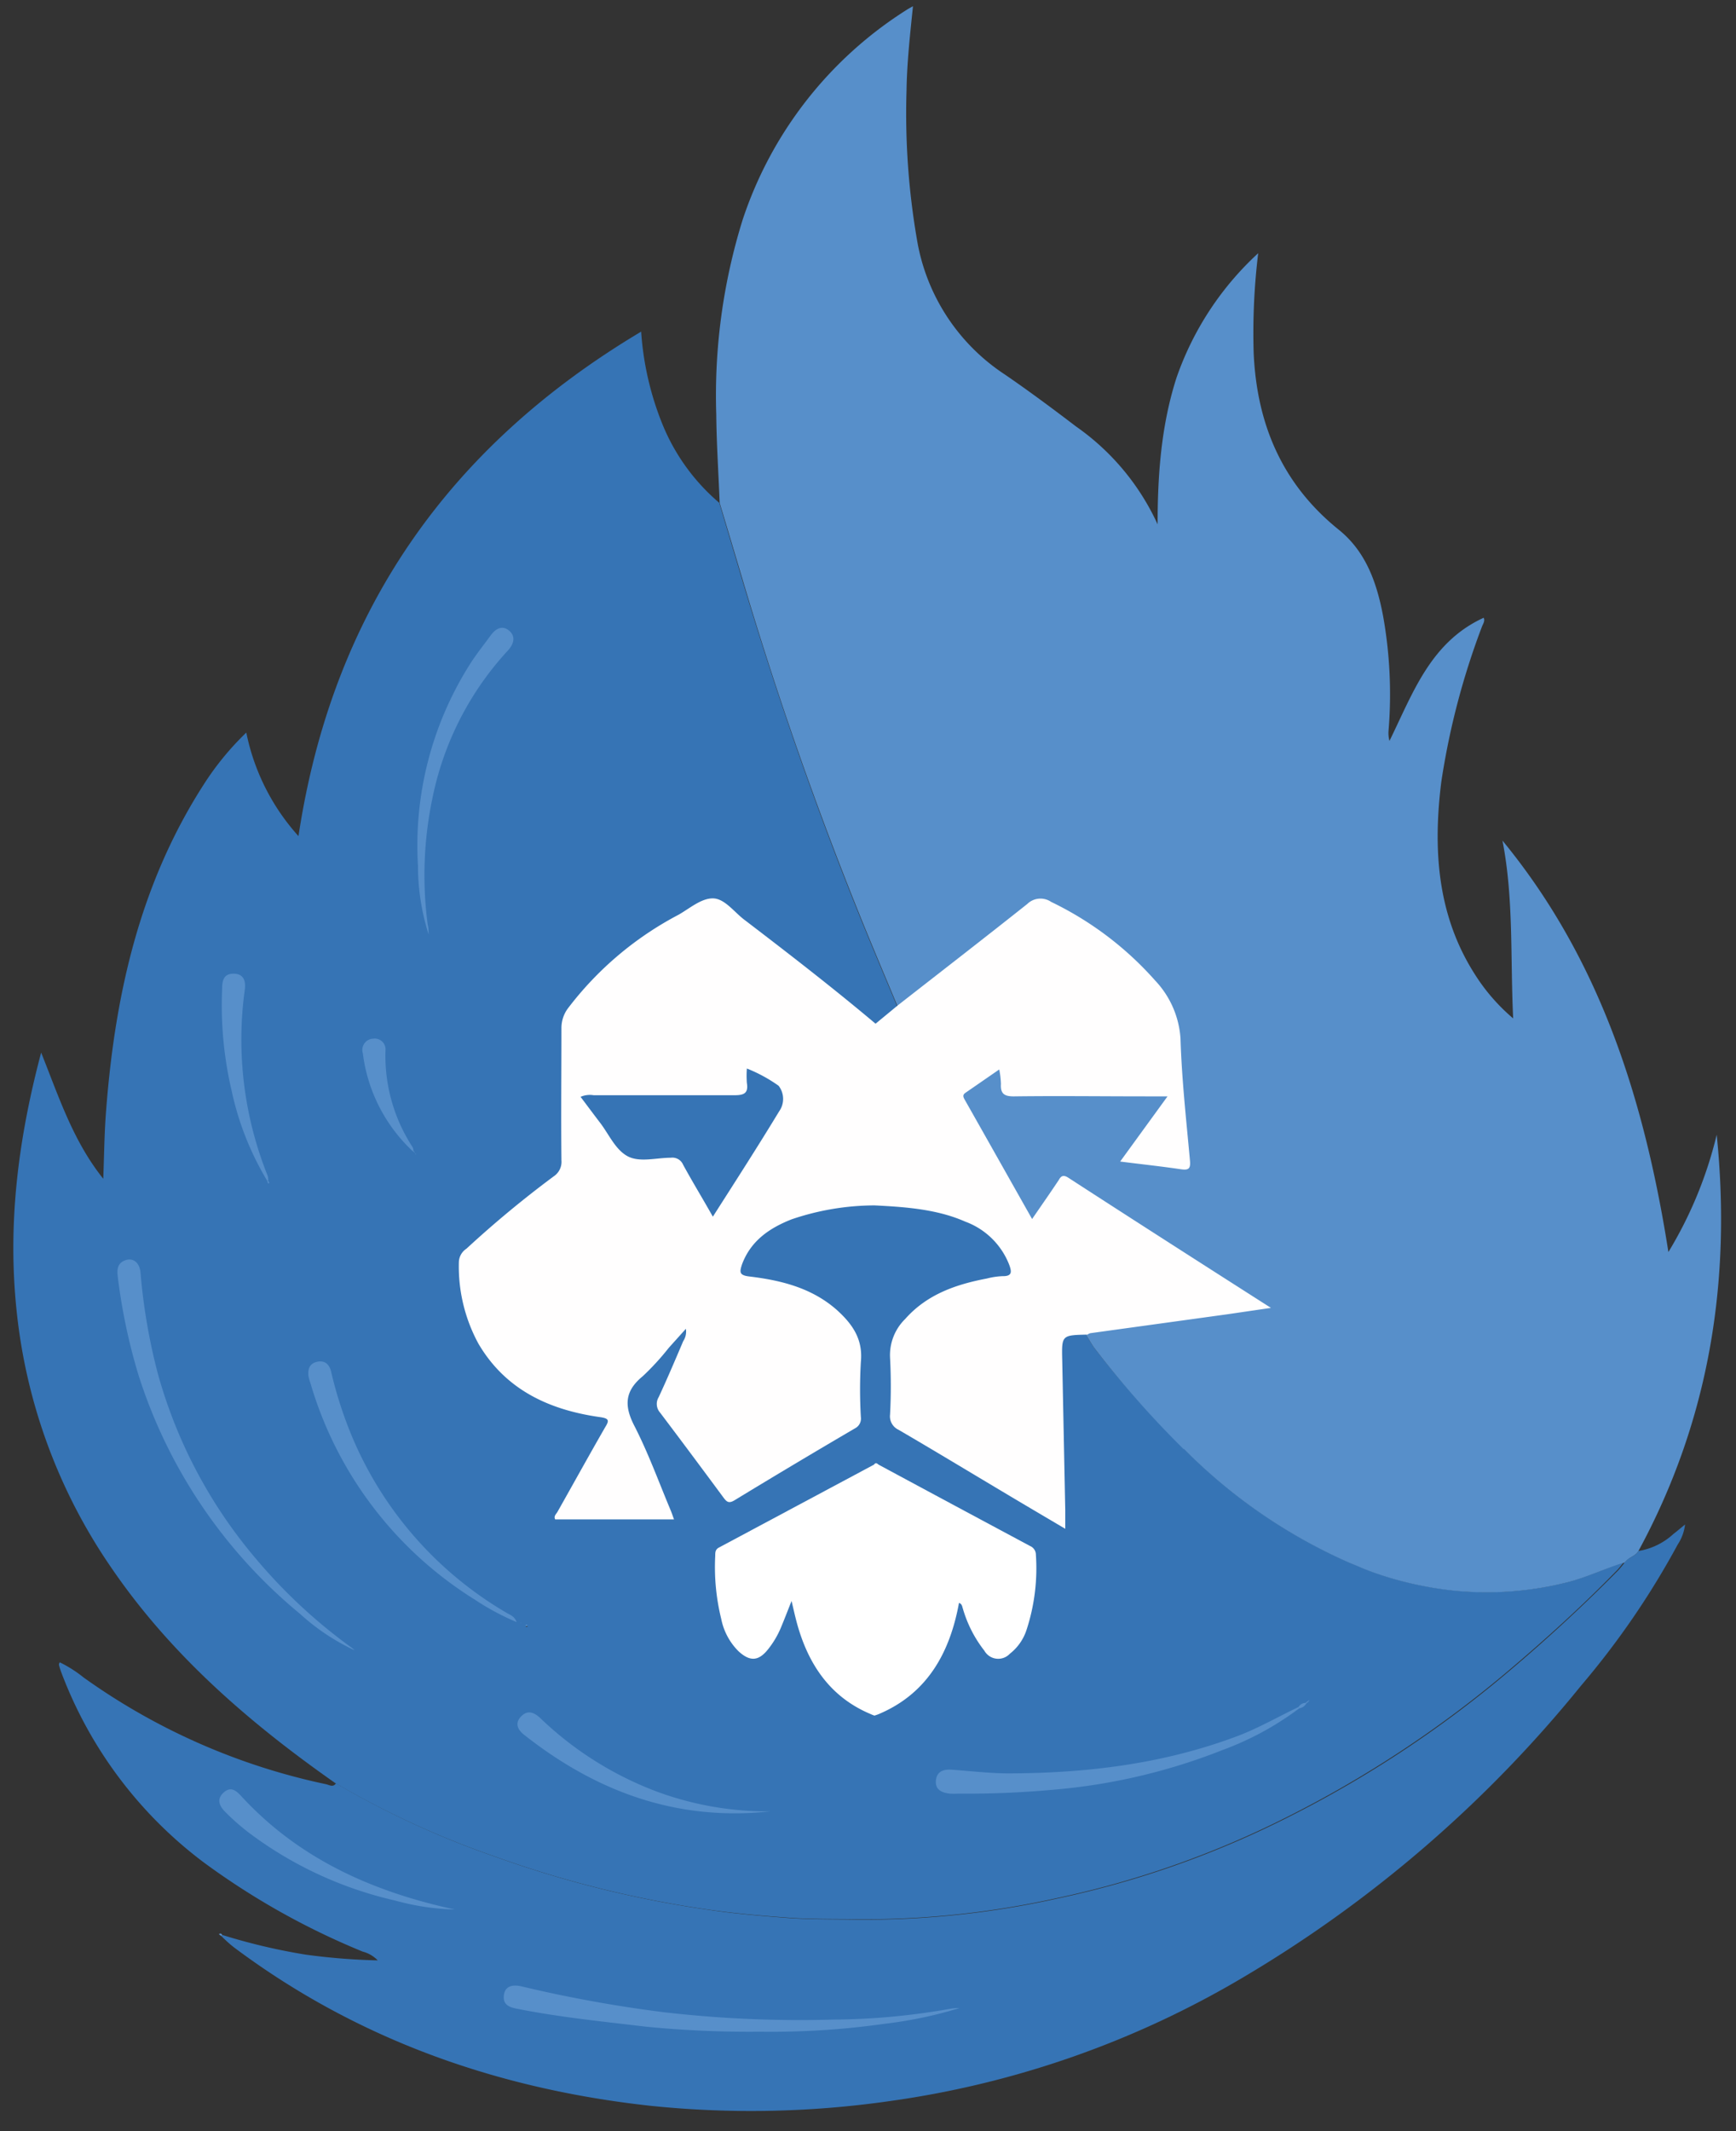 <?xml version="1.0" encoding="UTF-8" standalone="no"?>
<svg
   viewBox="0 0 702.64 862.38"
   version="1.1"
   id="svg132"
   sodipodi:docname="logo2.svg"
   width="702.64"
   height="862.38"
   inkscape:version="1.2.2 (b0a8486541, 2022-12-01)"
   xml:space="preserve"
   xmlns:inkscape="http://www.inkscape.org/namespaces/inkscape"
   xmlns:sodipodi="http://sodipodi.sourceforge.net/DTD/sodipodi-0.dtd"
   xmlns="http://www.w3.org/2000/svg"
   xmlns:svg="http://www.w3.org/2000/svg"><rect x="0" y="0" width="702.64" height="862.38" fill="#333333" stroke="none"/><sodipodi:namedview
     id="namedview134"
     pagecolor="#505050"
     bordercolor="#ffffff"
     borderopacity="1"
     inkscape:showpageshadow="0"
     inkscape:pageopacity="0"
     inkscape:pagecheckerboard="1"
     inkscape:deskcolor="#505050"
     showgrid="false"
     inkscape:zoom="0.70710678"
     inkscape:cx="673.16565"
     inkscape:cy="535.27983"
     inkscape:window-width="2512"
     inkscape:window-height="1011"
     inkscape:window-x="0"
     inkscape:window-y="0"
     inkscape:window-maximized="1"
     inkscape:current-layer="svg132" /><defs
     id="defs4"><style
       id="style2">.cls-1{fill:#dda90a;}.cls-2{fill:#932229;}.cls-3{fill:#dca80a;}.cls-4{fill:#020201;}.cls-5{fill:#df1818;}.cls-6{fill:#e33e28;}.cls-7{fill:#b41d1b;}.cls-8{fill:#922229;}.cls-9{fill:#902229;}.cls-10{fill:#fffefe;}.cls-11{fill:#fff;}</style></defs><path
     class="cls-5"
     d="m 634.299,640.211 a 132.982,132.982 0 0 1 -46.423,3.297 144.521,144.521 0 0 1 -28.137,-6.019 c -3.373,-1.112 -6.785,-2.338 -10.159,-3.833 l -3.45,-1.418 v 0 a 216.321,216.321 0 0 1 -66.855,-46.001 v 0 a 396.071,396.071 0 0 1 -36.648,-41.209 c -1.035,-1.342 -70.19,-115.463 -78.816,-135.205 0,0 0,0 0,0 -0.69,-1.648 -0.997,-2.607 -0.767,-2.798 -4.523,-10.849 -9.124,-21.697 -13.57,-32.584 -18.822,-46.231 -35.191,-93.306 -49.451,-141.109 -2.952,-9.967 -5.942,-19.934 -8.894,-29.863 A 82.572,82.572 0 0 1 268.129,171.687 121.482,121.482 0 0 1 259.503,134.196 C 181.11,180.888 134.418,248.164 120.809,338.327 A 88.783,88.783 0 0 1 99.687,296.427 115.003,115.003 0 0 0 82.513,317.358 C 56.331,357.993 46.326,403.457 42.837,450.838 c -0.613,8.395 -0.69,16.867 -1.035,26.144 C 29.535,461.649 23.862,443.9 16.655,425.921 7.378,460.844 3.046,494.923 6.688,530.037 A 223.566,223.566 0 0 0 45.022,634.307 c 24.112,35.344 55.892,62.792 90.584,87.134 a 359.04,359.04 0 0 0 64.057,29.556 439.696,439.696 0 0 0 86.981,21.697 c 10.542,1.533 21.199,2.453 31.856,3.22 9.469,0.728 18.937,0.537 28.406,0.69 a 358.657,358.657 0 0 0 80.502,-8.472 383.804,383.804 0 0 0 93.651,-32.968 455.49,455.49 0 0 0 88.668,-58.46 c 15.564,-13.149 30.668,-26.834 44.813,-41.363 0.92,-0.958 1.725,-2.07 2.568,-3.067 v 0 c -7.475,2.338 -14.874,5.942 -22.809,7.935 z m -423.404,16.752 h -0.23 z m 2.185,1.303 c 0,0 -0.345,0 -0.345,0 a 3.833,3.833 0 0 1 0.307,-0.537 l 0.575,0.422 a 1.917,1.917 0 0 1 -0.537,0.115 z"
     id="path77"
     style="stroke-width:3.833;fill:#3674b5;fill-opacity:1" /><path
     class="cls-6"
     d="m 663.126,627.637 c -1.073,1.917 -3.335,2.338 -4.753,3.833 l -0.882,0.882 v 0 h -0.268 v 0 c -7.667,2.338 -15.027,5.942 -23.001,7.935 a 132.982,132.982 0 0 1 -46.423,3.297 144.521,144.521 0 0 1 -28.137,-6.019 c -3.412,-1.112 -6.785,-2.338 -10.159,-3.833 l -3.45,-1.418 a 216.858,216.858 0 0 1 -66.855,-46.001 h -0.192 A 396.071,396.071 0 0 1 442.627,545.026 c -1.035,-1.342 -70.19,-115.463 -78.816,-135.205 0,0 0,0 0,0 -0.383,-1.802 -0.575,-2.76 -0.575,-2.76 -4.523,-10.849 -9.124,-21.697 -13.57,-32.584 q -28.214,-69.347 -49.451,-141.109 -4.447,-14.95 -8.932,-29.863 c -0.46,-11.922 -1.265,-23.844 -1.38,-35.804 A 239.13,239.13 0 0 1 300.56,89 159.74,159.74 0 0 1 367.108,3.898 c 0.652,-0.422 1.303,-0.767 2.415,-1.38 -1.188,11.5 -2.453,23.001 -2.607,34.079 a 300.427,300.427 0 0 0 4.217,60.338 81.192,81.192 0 0 0 35.498,54.55 c 9.852,6.747 19.436,13.877 28.942,21.122 a 98.021,98.021 0 0 1 32.968,39.561 c 0,-20.164 1.457,-40.136 7.667,-59.38 a 123.207,123.207 0 0 1 33.044,-50.333 267.689,267.689 0 0 0 -1.84,40.289 c 1.265,28.827 11.5,53.132 34.501,71.647 10.964,8.855 15.334,21.429 17.864,34.731 a 179.52,179.52 0 0 1 2.223,46.653 12.344,12.344 0 0 0 0.383,4.025 c 9.43,-19.167 16.522,-39.944 38.143,-49.835 0.613,1.38 -0.307,2.492 -0.728,3.642 a 303.915,303.915 0 0 0 -16.445,62.83 c -3.373,27.179 -1.687,53.668 13.379,77.474 a 77.896,77.896 0 0 0 15.717,18.171 c -1.188,-24.611 0.268,-48.378 -4.332,-71.954 39.599,48.148 57.502,105.036 67.162,166.486 a 165.988,165.988 0 0 0 19.551,-47.458 c 6.019,59.265 -3.028,115.693 -31.703,168.48 z"
     id="path79"
     style="stroke-width:3.833;fill:#578fca;fill-opacity:1" /><path
     class="cls-2"
     d="m 658.335,631.432 c 1.418,-1.495 3.833,-1.917 4.792,-3.833 a 27.447,27.447 0 0 0 14.184,-6.9 c 1.457,-1.112 2.837,-2.3 4.715,-3.833 a 18.707,18.707 0 0 1 -2.99,8.127 330.481,330.481 0 0 1 -39.139,57.118 509.388,509.388 0 0 1 -136.662,117.955 383.919,383.919 0 0 1 -142.796,50.065 395.381,395.381 0 0 1 -97.523,1.917 C 201.58,845.261 144.999,825.481 95.125,788.296 c -1.955,-1.457 -3.833,-3.22 -5.482,-4.83 l 0.383,-0.498 a 243.884,243.884 0 0 0 33.849,7.974 259.447,259.447 0 0 0 29.019,2.3 13.11,13.11 0 0 0 -6.133,-3.565 300.158,300.158 0 0 1 -64.287,-36.073 171.7,171.7 0 0 1 -57.502,-76.477 27.792,27.792 0 0 1 -1.112,-3.45 c 0,-0.23 0,-0.575 0.345,-1.035 a 50.755,50.755 0 0 1 9.584,6.095 261.172,261.172 0 0 0 98.098,43.203 c 1.38,0.268 2.875,1.457 4.102,-0.345 a 359.232,359.232 0 0 0 64.057,29.556 438.277,438.277 0 0 0 86.981,21.659 c 10.504,1.572 21.161,2.453 31.818,3.258 9.507,0.69 18.937,0.498 28.444,0.69 a 358.695,358.695 0 0 0 80.502,-8.51 382.769,382.769 0 0 0 93.651,-32.968 452.346,452.346 0 0 0 88.629,-58.46 q 23.384,-19.666 44.851,-41.363 a 40.481,40.481 0 0 0 2.607,-3.143 v 0 z"
     id="path81"
     style="stroke-width:3.833;fill:#3674b5;fill-opacity:1" /><g
     id="detalles"
     transform="matrix(3.833,0,0,3.833,-324.061,-251.755)"
     style="fill:#578fca;fill-opacity:1"><path
       class="cls-6"
       d="m 256,230.61 v 0 c -2,0.62 -3.87,1.55 -5.92,2.06 a 34.72,34.72 0 0 1 -12.16,0.85 34.69,34.69 0 0 0 12.11,-0.86 c 2.04,-0.5 3.97,-1.44 5.97,-2.05 z"
       id="path83"
       style="fill:#578fca;fill-opacity:1" /><path
       class="cls-7"
       d="m 107.92,270.07 -0.26,-0.2 c 0.15,-0.14 0.26,-0.07 0.36,0.08 z"
       id="path85"
       style="fill:#578fca;fill-opacity:1" /><path
       class="cls-8"
       d="M 122,239.9 A 22.81,22.81 0 0 1 116.25,236.07 53.73,53.73 0 0 1 99.19,210.91 61.25,61.25 0 0 1 97,200.62 c -0.09,-0.72 -0.17,-1.49 0.68,-1.86 0.85,-0.37 1.59,0.15 1.7,1.23 a 62.06,62.06 0 0 0 1.84,10.73 51.3,51.3 0 0 0 10.45,19.63 56,56 0 0 0 10,9.27 c 0.12,0.08 0.23,0.19 0.33,0.28 z"
       id="path87"
       style="fill:#578fca;fill-opacity:1" /><path
       class="cls-8"
       d="m 139.1,236.92 a 26.57,26.57 0 0 1 -4.4,-2.36 40.23,40.23 0 0 1 -17.37,-22.85 6,6 0 0 1 -0.2,-0.69 c -0.12,-0.76 0.08,-1.4 0.9,-1.58 0.82,-0.18 1.29,0.28 1.47,1 a 43.07,43.07 0 0 0 2.33,7.16 39.07,39.07 0 0 0 16.17,18.32 c 0.34,0.23 0.85,0.32 1.1,1 z"
       id="path89"
       style="fill:#578fca;fill-opacity:1" /><path
       class="cls-2"
       d="m 129.81,164.34 a 24,24 0 0 1 -1.13,-7.27 35.73,35.73 0 0 1 5.59,-21.43 c 0.65,-1 1.4,-1.94 2.11,-2.91 0.51,-0.69 1.21,-1.08 1.93,-0.47 0.72,0.61 0.49,1.41 -0.13,2.09 a 32.41,32.41 0 0 0 -8,15.73 39.6,39.6 0 0 0 -0.47,13.21 c 0.1,0.35 0.08,0.71 0.1,1.05 z"
       id="path91"
       style="fill:#578fca;fill-opacity:1" /><path
       class="cls-2"
       d="m 165.89,256.9 c -9.84,1.07 -18.37,-2.06 -26,-8.08 -0.7,-0.55 -1,-1.24 -0.32,-1.94 0.68,-0.7 1.35,-0.45 2,0.15 a 36.05,36.05 0 0 0 12.38,7.8 33.65,33.65 0 0 0 11.94,2.07 z"
       id="path93"
       style="fill:#578fca;fill-opacity:1" /><path
       class="cls-8"
       d="m 112.76,190.33 a 31.09,31.09 0 0 1 -3.76,-9.52 39.58,39.58 0 0 1 -1,-10.69 c 0,-0.88 0.13,-1.67 1.24,-1.65 1.11,0.02 1.27,0.88 1.15,1.72 a 38.52,38.52 0 0 0 2.42,19.61 2.54,2.54 0 0 1 0.07,0.47 z"
       id="path95"
       style="fill:#578fca;fill-opacity:1" /><path
       class="cls-8"
       d="m 128.13,187.21 a 17,17 0 0 1 -5.27,-10.33 1.19,1.19 0 0 1 1.1,-1.55 1.14,1.14 0 0 1 1.29,1.26 17.62,17.62 0 0 0 2.87,10.2 1,1 0 0 1 0.08,0.35 z"
       id="path97"
       style="fill:#578fca;fill-opacity:1" /><path
       class="cls-2"
       d="m 221.65,245.91 a 0.88,0.88 0 0 1 0.76,-0.46 l 0.07,0.07 a 1.05,1.05 0 0 1 -0.71,0.5 z"
       id="path99"
       style="fill:#578fca;fill-opacity:1" /><path
       class="cls-8"
       d="m 140.12,237.16 0.15,0.12 a 0.55,0.55 0 0 1 -0.15,0.08 c 0,0 -0.08,0 -0.08,-0.05 a 1.09,1.09 0 0 1 0.08,-0.15 z"
       id="path101"
       style="fill:#578fca;fill-opacity:1" /><path
       class="cls-8"
       d="m 112.83,190.27 0.15,0.27 c 0,0 0,0.05 -0.08,0.07 -0.08,0.02 -0.09,-0.18 -0.14,-0.28 z"
       id="path103"
       style="fill:#578fca;fill-opacity:1" /><polygon
       class="cls-8"
       points="139.49,236.98 139.56,236.96 139.56,237.01 "
       id="polygon105"
       style="fill:#578fca;fill-opacity:1" /><path
       class="cls-8"
       d="m 128.39,187.42 0.11,0.11 h -0.07 c 0,0 0,-0.06 -0.05,-0.09 z"
       id="path107"
       style="fill:#578fca;fill-opacity:1" /><path
       class="cls-8"
       d="m 128.2,187.14 0.19,0.28 v 0 l -0.25,-0.22 z"
       id="path109"
       style="fill:#578fca;fill-opacity:1" /><path
       class="cls-2"
       d="m 222.73,245.3 -0.25,0.22 -0.07,-0.07 0.26,-0.21 z"
       id="path111"
       style="fill:#578fca;fill-opacity:1" /><path
       class="cls-2"
       d="m 222.67,245.24 0.15,-0.09 -0.09,0.15 z"
       id="path113"
       style="fill:#578fca;fill-opacity:1" /><path
       class="cls-5"
       d="m 256.27,230.39 -0.23,0.22 z"
       id="path115"
       style="fill:#578fca;fill-opacity:1" /><path
       class="cls-9"
       d="m 185.85,277.67 a 44.8,44.8 0 0 1 -7.92,1.66 84.93,84.93 0 0 1 -13.12,0.83 110.77,110.77 0 0 1 -12.07,-0.53 c -4.59,-0.55 -9.18,-1 -13.73,-1.92 -0.93,-0.18 -1.41,-0.59 -1.24,-1.51 0.17,-0.92 1,-1 1.78,-0.84 a 140.27,140.27 0 0 0 15.06,2.74 125,125 0 0 0 18,0.78 72.35,72.35 0 0 0 12.39,-1.16 5.47,5.47 0 0 1 0.85,-0.05 z"
       id="path117"
       style="fill:#578fca;fill-opacity:1" /><path
       class="cls-9"
       d="m 132.57,267.26 a 26.12,26.12 0 0 1 -6.32,-0.95 40.69,40.69 0 0 1 -15.51,-7.22 24.52,24.52 0 0 1 -2.42,-2.14 c -0.56,-0.56 -0.95,-1.29 -0.2,-2 0.75,-0.71 1.3,-0.3 1.86,0.3 6.11,6.66 13.9,10.13 22.59,12.01 z"
       id="path119"
       style="fill:#578fca;fill-opacity:1" /><path
       class="cls-2"
       d="m 221.77,246 a 31.6,31.6 0 0 1 -8.17,4.44 62.65,62.65 0 0 1 -17.76,4.17 101.08,101.08 0 0 1 -10.15,0.42 7.85,7.85 0 0 1 -0.84,0 c -0.82,-0.09 -1.56,-0.39 -1.48,-1.36 0.08,-0.97 0.77,-1.23 1.64,-1.17 2,0.14 3.9,0.37 5.85,0.39 8.4,0 16.63,-1 24.52,-4 2.16,-0.84 4.18,-2 6.27,-3 z"
       id="path121"
       style="fill:#578fca;fill-opacity:1" /></g><g
     id="cara"
     transform="matrix(3.833,0,0,3.833,-324.061,-251.755)"><path
       class="cls-10"
       d="m 197.34,190 c -0.51,-0.32 -0.75,-0.19 -1,0.26 -0.89,1.34 -1.81,2.65 -2.81,4.11 -2.44,-4.32 -4.77,-8.46 -7.11,-12.59 -0.15,-0.26 -0.26,-0.5 0.05,-0.72 l 3.59,-2.48 a 9.26,9.26 0 0 1 0.18,1.52 c -0.07,1.09 0.4,1.34 1.45,1.32 4.6,-0.06 9.2,0 13.8,0 h 2.34 l -5,6.88 c 2.27,0.29 4.36,0.51 6.44,0.82 0.83,0.12 1,-0.11 0.93,-0.91 -0.39,-4.3 -0.87,-8.59 -1,-12.9 a 9.82,9.82 0 0 0 -2.66,-6.1 34.88,34.88 0 0 0 -11,-8.32 2,2 0 0 0 -2.52,0.22 c -4.53,3.6 -9.11,7.14 -13.68,10.71 l -2.34,1.93 c -4.49,-3.78 -9.24,-7.45 -13.89,-11 -1.07,-0.82 -2.06,-2.22 -3.29,-2.23 -1.23,-0.01 -2.44,1.05 -3.61,1.72 a 35.17,35.17 0 0 0 -11.71,9.91 3.48,3.48 0 0 0 -0.67,2.1 c 0,4.64 -0.05,9.28 0,13.91 a 1.84,1.84 0 0 1 -0.81,1.7 112.17,112.17 0 0 0 -9.22,7.64 1.76,1.76 0 0 0 -0.8,1.39 17.07,17.07 0 0 0 2.06,8.63 c 2.87,4.89 7.48,7 12.83,7.76 1,0.14 1,0.36 0.54,1.1 -1.69,2.94 -3.33,5.91 -5,8.87 -0.13,0.25 -0.45,0.47 -0.26,0.83 h 12.55 c -0.13,-0.34 -0.22,-0.63 -0.34,-0.92 -1.26,-3 -2.34,-6 -3.82,-8.9 -1.13,-2.16 -1.06,-3.73 0.86,-5.3 a 27.21,27.21 0 0 0 2.75,-3 l 1.8,-2 a 1.82,1.82 0 0 1 -0.28,1.3 c -0.85,2 -1.7,4 -2.59,5.91 a 1.38,1.38 0 0 0 0.14,1.63 c 2.27,3 4.5,6 6.72,9 0.34,0.46 0.57,0.6 1.13,0.27 q 6.34,-3.86 12.75,-7.61 a 1.15,1.15 0 0 0 0.61,-1.16 50,50 0 0 1 0,-5.87 c 0.23,-2.41 -0.92,-4 -2.56,-5.48 -2.64,-2.32 -5.89,-3.12 -9.25,-3.52 -1.06,-0.13 -1,-0.48 -0.74,-1.28 0.93,-2.49 2.9,-3.83 5.24,-4.75 a 27.42,27.42 0 0 1 8.75,-1.47 c 3.19,0.16 6.59,0.39 9.57,1.71 a 7.91,7.91 0 0 1 4.65,4.55 c 0.27,0.73 0.34,1.23 -0.7,1.21 a 7.94,7.94 0 0 0 -1.66,0.25 c -3.27,0.62 -6.33,1.68 -8.62,4.27 a 5.34,5.34 0 0 0 -1.6,4.09 57,57 0 0 1 0,6 1.57,1.57 0 0 0 0.9,1.61 c 3.69,2.15 7.34,4.36 11,6.54 2.14,1.28 4.3,2.55 6.6,3.91 0,-0.79 0,-1.38 0,-2 q -0.16,-7.9 -0.32,-15.82 c -0.06,-2.62 -0.06,-2.62 2.67,-2.68 a 0.81,0.81 0 0 1 0.31,-0.15 l 14.49,-2 4.57,-0.67 c -7.3,-4.66 -14.36,-9.18 -21.41,-13.75 z m -30.52,-7 c -2.23,3.68 -4.56,7.3 -7,11.12 -1.13,-2 -2.17,-3.7 -3.14,-5.48 a 1.23,1.23 0 0 0 -1.31,-0.74 c -1.55,0 -3.32,0.53 -4.59,-0.18 -1.27,-0.71 -1.93,-2.28 -2.85,-3.49 -0.69,-0.9 -1.37,-1.82 -2.08,-2.76 a 2.46,2.46 0 0 1 1.38,-0.17 c 5,0 9.92,0 14.88,0 1,0 1.48,-0.21 1.3,-1.3 a 10.65,10.65 0 0 1 0,-1.52 15.86,15.86 0 0 1 3.35,1.82 2.26,2.26 0 0 1 0.06,2.7 z"
       id="path124" /><path
       class="cls-11"
       d="m 192.94,237.75 a 5.25,5.25 0 0 1 -1.76,2.51 1.68,1.68 0 0 1 -2.69,-0.32 13.08,13.08 0 0 1 -2.27,-4.44 c -0.08,-0.22 -0.07,-0.48 -0.41,-0.61 -0.94,5.16 -3.26,9.44 -8.24,11.64 a 4.61,4.61 0 0 1 -0.69,0.26 3.7,3.7 0 0 1 -0.4,-0.16 c -4.27,-1.79 -6.59,-5.25 -7.78,-9.59 -0.2,-0.73 -0.36,-1.47 -0.57,-2.35 -0.4,1 -0.73,1.87 -1.09,2.73 a 9.58,9.58 0 0 1 -1.39,2.37 c -1,1.26 -1.91,1.32 -3.12,0.21 a 6.65,6.65 0 0 1 -1.83,-3.43 22.87,22.87 0 0 1 -0.63,-6.65 c 0,-0.36 0,-0.68 0.43,-0.89 l 16.33,-8.73 c 0.19,-0.27 0.34,-0.12 0.49,0 q 8,4.31 16,8.59 a 1,1 0 0 1 0.61,0.92 20.94,20.94 0 0 1 -0.99,7.94 z"
       id="path126" /></g></svg>
